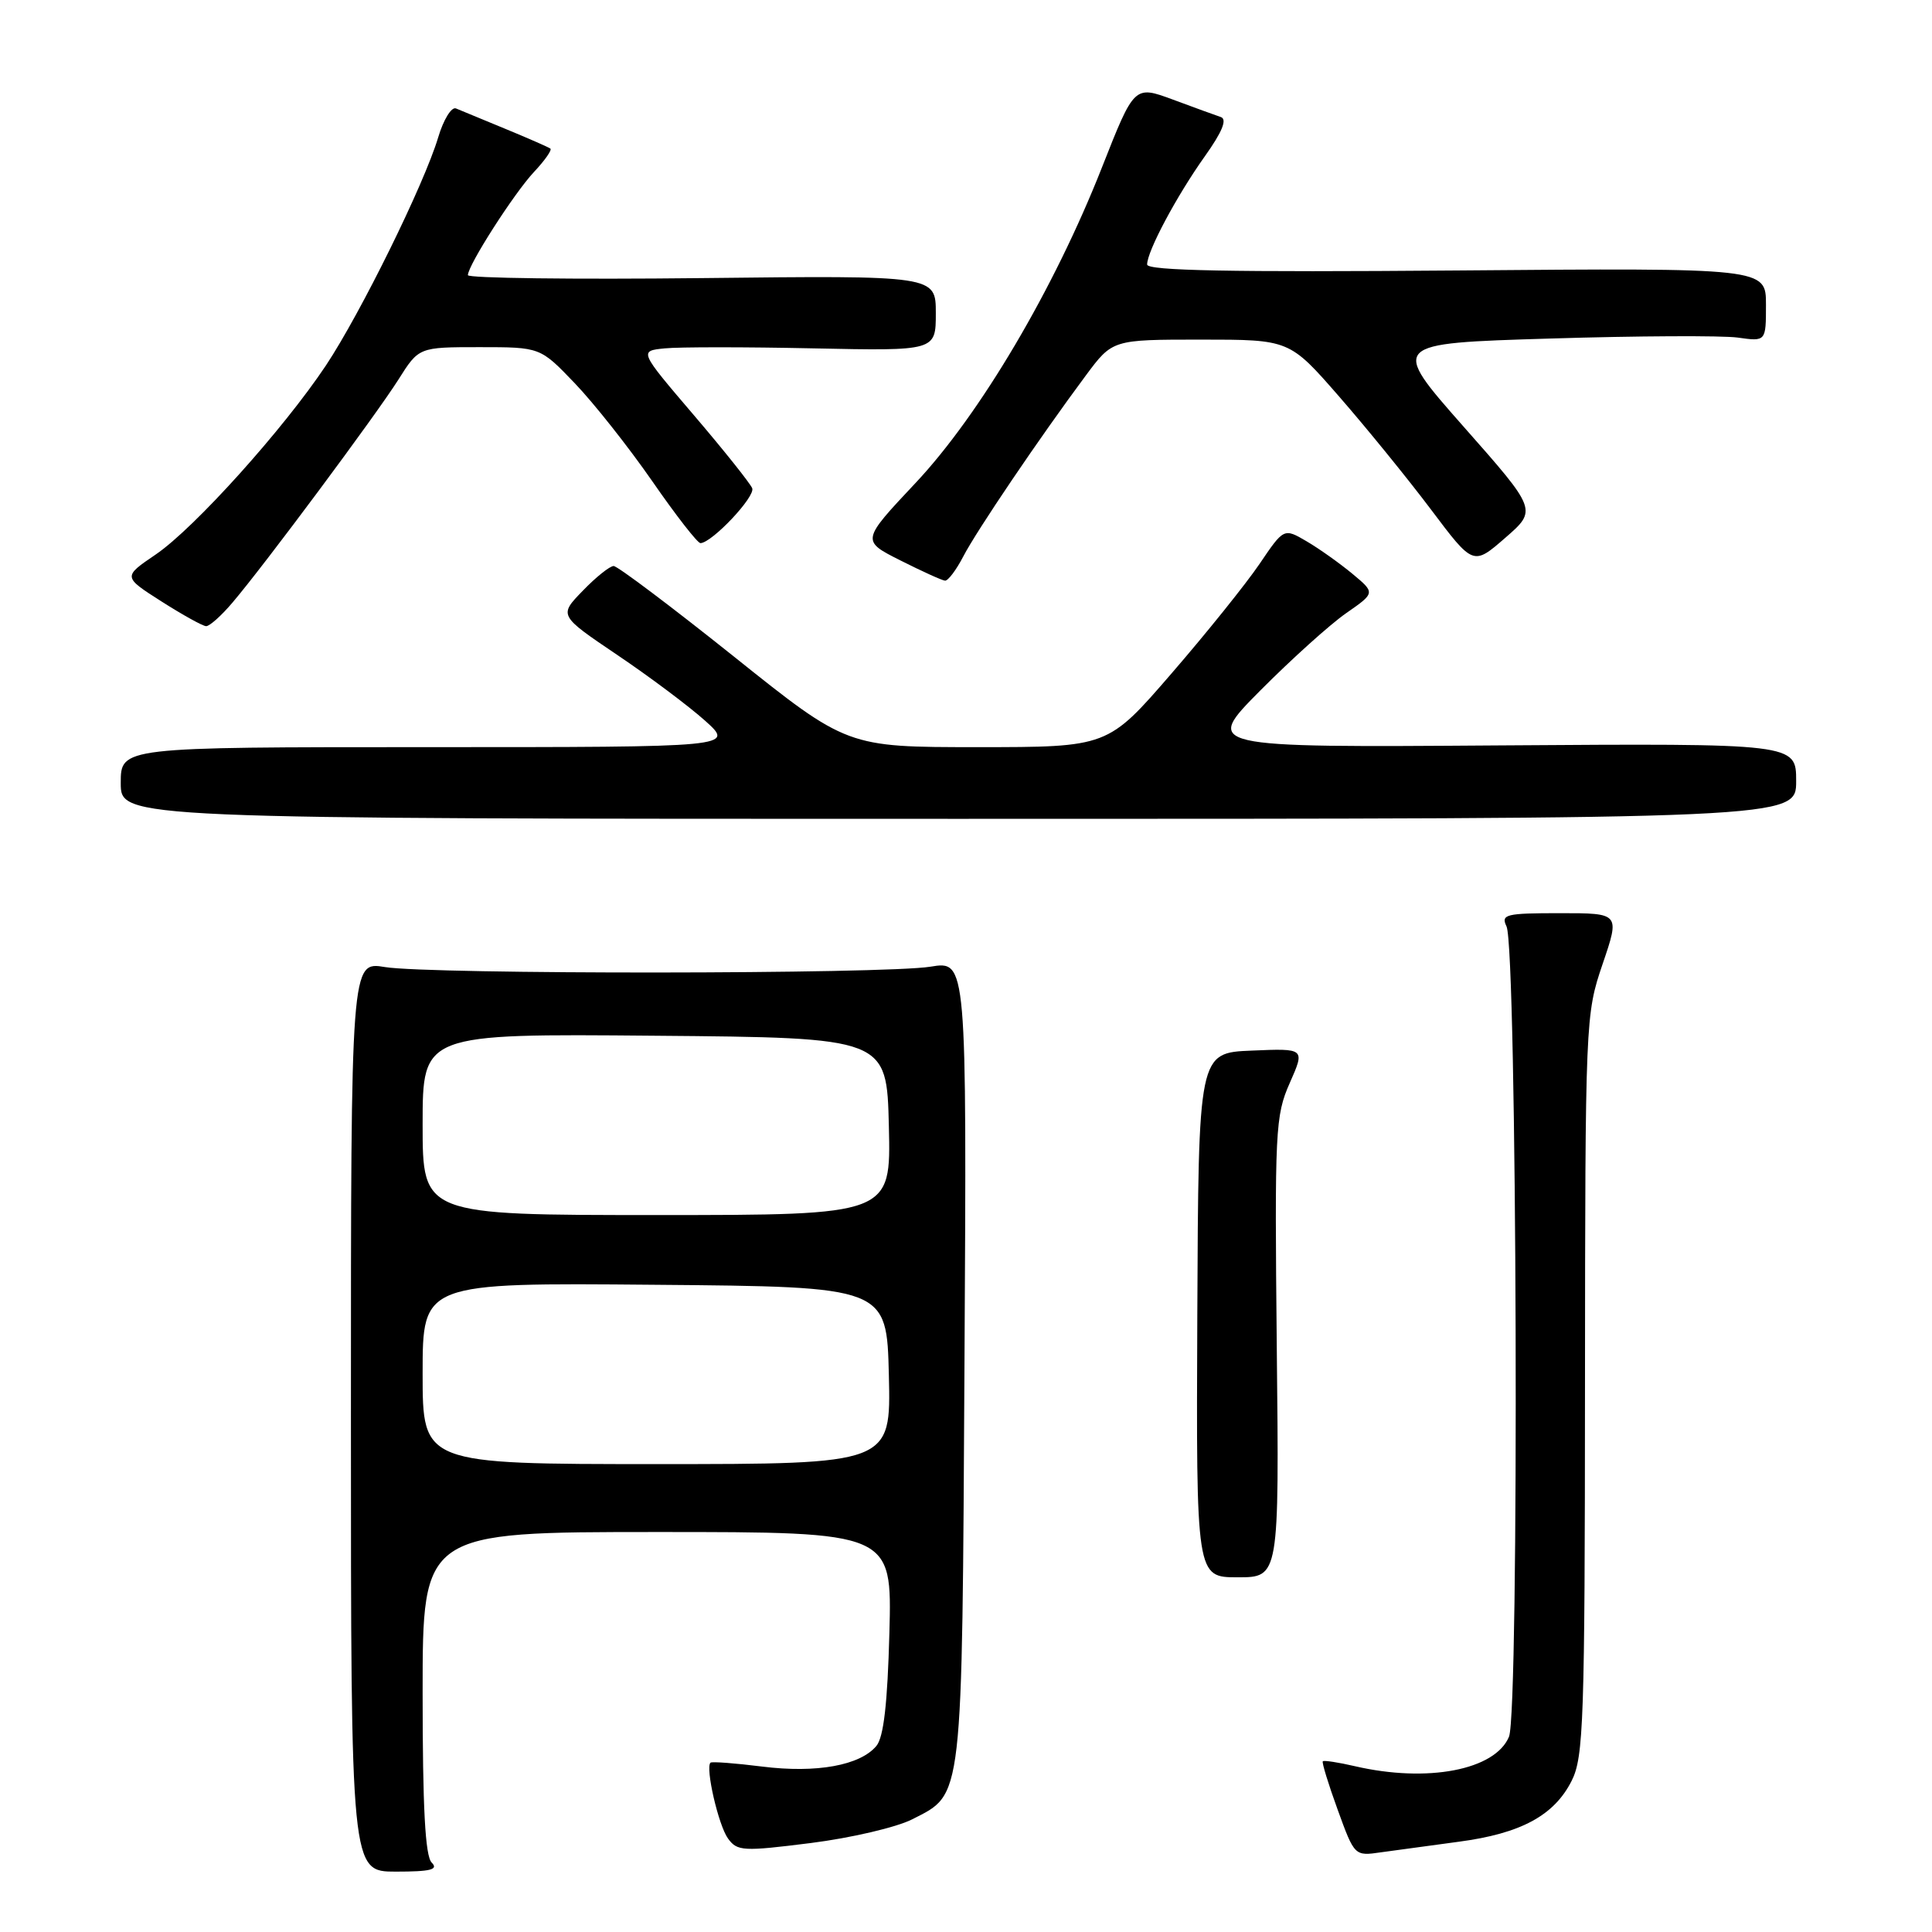 <?xml version="1.0" encoding="UTF-8" standalone="no"?>
<!DOCTYPE svg PUBLIC "-//W3C//DTD SVG 1.1//EN" "http://www.w3.org/Graphics/SVG/1.1/DTD/svg11.dtd" >
<svg xmlns="http://www.w3.org/2000/svg" xmlns:xlink="http://www.w3.org/1999/xlink" version="1.1" viewBox="0 0 256 256">
 <g >
 <path fill="currentColor"
d=" M 57.20 246.80 C 56.34 245.94 56.00 239.53 56.00 224.30 C 56.00 203.00 56.00 203.00 87.10 203.00 C 118.20 203.00 118.20 203.00 117.85 216.35 C 117.60 225.73 117.09 230.18 116.13 231.34 C 113.98 233.93 108.19 234.98 101.00 234.08 C 97.42 233.63 94.34 233.40 94.15 233.56 C 93.43 234.19 95.20 241.89 96.47 243.62 C 97.69 245.30 98.47 245.34 107.44 244.21 C 112.75 243.54 118.78 242.13 120.85 241.08 C 127.66 237.60 127.47 239.31 127.80 180.40 C 128.10 127.30 128.10 127.30 123.30 128.09 C 117.21 129.09 57.01 129.13 51.00 128.14 C 46.50 127.39 46.50 127.39 46.50 187.70 C 46.50 248.00 46.50 248.00 52.45 248.00 C 57.08 248.00 58.13 247.73 57.20 246.80 Z  M 193.29 244.04 C 201.52 242.95 205.93 240.57 208.25 235.97 C 209.84 232.81 210.00 228.13 210.02 183.50 C 210.05 135.03 210.08 134.43 212.35 127.75 C 214.65 121.00 214.65 121.00 206.72 121.00 C 199.51 121.00 198.86 121.16 199.62 122.75 C 201.02 125.70 201.33 226.79 199.95 230.12 C 198.12 234.54 189.15 236.26 179.53 234.03 C 177.34 233.52 175.43 233.23 175.28 233.38 C 175.13 233.53 176.02 236.42 177.25 239.80 C 179.48 245.94 179.49 245.95 182.99 245.44 C 184.92 245.17 189.55 244.54 193.29 244.04 Z  M 169.18 178.54 C 168.89 149.74 168.98 147.84 170.90 143.50 C 172.93 138.91 172.93 138.91 165.86 139.21 C 158.80 139.50 158.80 139.50 158.65 174.25 C 158.50 209.00 158.50 209.00 164.00 209.00 C 169.50 209.00 169.50 209.00 169.18 178.54 Z  M 238.00 103.50 C 238.00 98.50 238.00 98.50 198.75 98.77 C 159.50 99.05 159.50 99.05 167.00 91.49 C 171.13 87.34 176.24 82.73 178.37 81.25 C 182.24 78.56 182.24 78.56 179.20 76.03 C 177.52 74.64 174.80 72.70 173.14 71.73 C 170.12 69.96 170.12 69.96 166.89 74.73 C 165.11 77.35 159.86 83.89 155.22 89.25 C 146.79 99.00 146.79 99.00 129.52 99.00 C 112.25 99.00 112.25 99.00 97.25 87.00 C 88.99 80.40 81.82 75.00 81.31 75.00 C 80.81 75.00 78.96 76.47 77.22 78.28 C 74.04 81.55 74.04 81.55 81.77 86.77 C 86.02 89.63 91.26 93.56 93.42 95.49 C 97.33 99.00 97.33 99.00 56.67 99.00 C 16.00 99.00 16.00 99.00 16.00 103.75 C 16.00 108.50 16.00 108.50 127.00 108.50 C 238.00 108.50 238.00 108.50 238.00 103.50 Z  M 30.81 79.84 C 35.06 74.85 49.79 55.03 52.79 50.30 C 55.50 46.00 55.50 46.00 63.54 46.00 C 71.58 46.00 71.58 46.00 76.13 50.75 C 78.64 53.36 83.27 59.21 86.42 63.75 C 89.56 68.29 92.44 71.99 92.82 71.97 C 94.37 71.90 100.13 65.79 99.67 64.69 C 99.40 64.04 95.92 59.67 91.93 55.00 C 84.67 46.50 84.67 46.50 88.09 46.16 C 89.96 45.97 98.81 45.97 107.75 46.16 C 124.00 46.50 124.00 46.50 124.00 41.50 C 124.00 36.50 124.00 36.50 93.00 36.85 C 75.95 37.04 62.00 36.86 62.00 36.46 C 62.00 35.15 68.13 25.58 70.78 22.76 C 72.20 21.25 73.16 19.87 72.93 19.69 C 72.69 19.51 70.03 18.34 67.00 17.09 C 63.98 15.84 61.01 14.62 60.42 14.37 C 59.83 14.12 58.76 15.85 58.06 18.21 C 56.21 24.40 47.78 41.51 43.19 48.42 C 37.55 56.88 25.75 69.99 20.64 73.47 C 16.28 76.43 16.28 76.43 21.39 79.69 C 24.20 81.48 26.87 82.96 27.31 82.97 C 27.76 82.99 29.34 81.58 30.81 79.84 Z  M 127.63 73.75 C 129.38 70.36 137.80 57.92 143.88 49.75 C 147.41 45.00 147.41 45.00 159.14 45.00 C 170.86 45.00 170.86 45.00 177.43 52.53 C 181.05 56.68 186.53 63.42 189.61 67.51 C 195.21 74.96 195.21 74.96 199.45 71.27 C 203.69 67.58 203.69 67.58 193.94 56.54 C 184.20 45.50 184.20 45.50 205.35 44.86 C 216.98 44.50 228.19 44.45 230.25 44.73 C 234.00 45.26 234.00 45.26 234.00 40.38 C 234.00 35.50 234.00 35.50 193.00 35.84 C 163.07 36.08 152.00 35.87 152.00 35.05 C 152.00 33.29 155.90 25.98 159.64 20.72 C 161.96 17.46 162.63 15.81 161.77 15.51 C 161.07 15.28 158.21 14.23 155.40 13.19 C 150.30 11.31 150.30 11.31 146.02 22.17 C 139.67 38.30 129.85 54.92 121.31 64.00 C 114.12 71.65 114.12 71.65 119.31 74.26 C 122.17 75.70 124.83 76.91 125.22 76.94 C 125.62 76.97 126.70 75.54 127.63 73.75 Z  M 56.00 181.99 C 56.00 169.97 56.00 169.97 86.75 170.24 C 117.50 170.50 117.50 170.50 117.78 182.25 C 118.06 194.00 118.06 194.00 87.03 194.00 C 56.00 194.00 56.00 194.00 56.00 181.99 Z  M 56.00 148.99 C 56.00 136.97 56.00 136.97 86.75 137.24 C 117.50 137.50 117.50 137.50 117.78 149.25 C 118.06 161.00 118.06 161.00 87.03 161.00 C 56.00 161.00 56.00 161.00 56.00 148.99 Z "/>
</g>
</svg>
